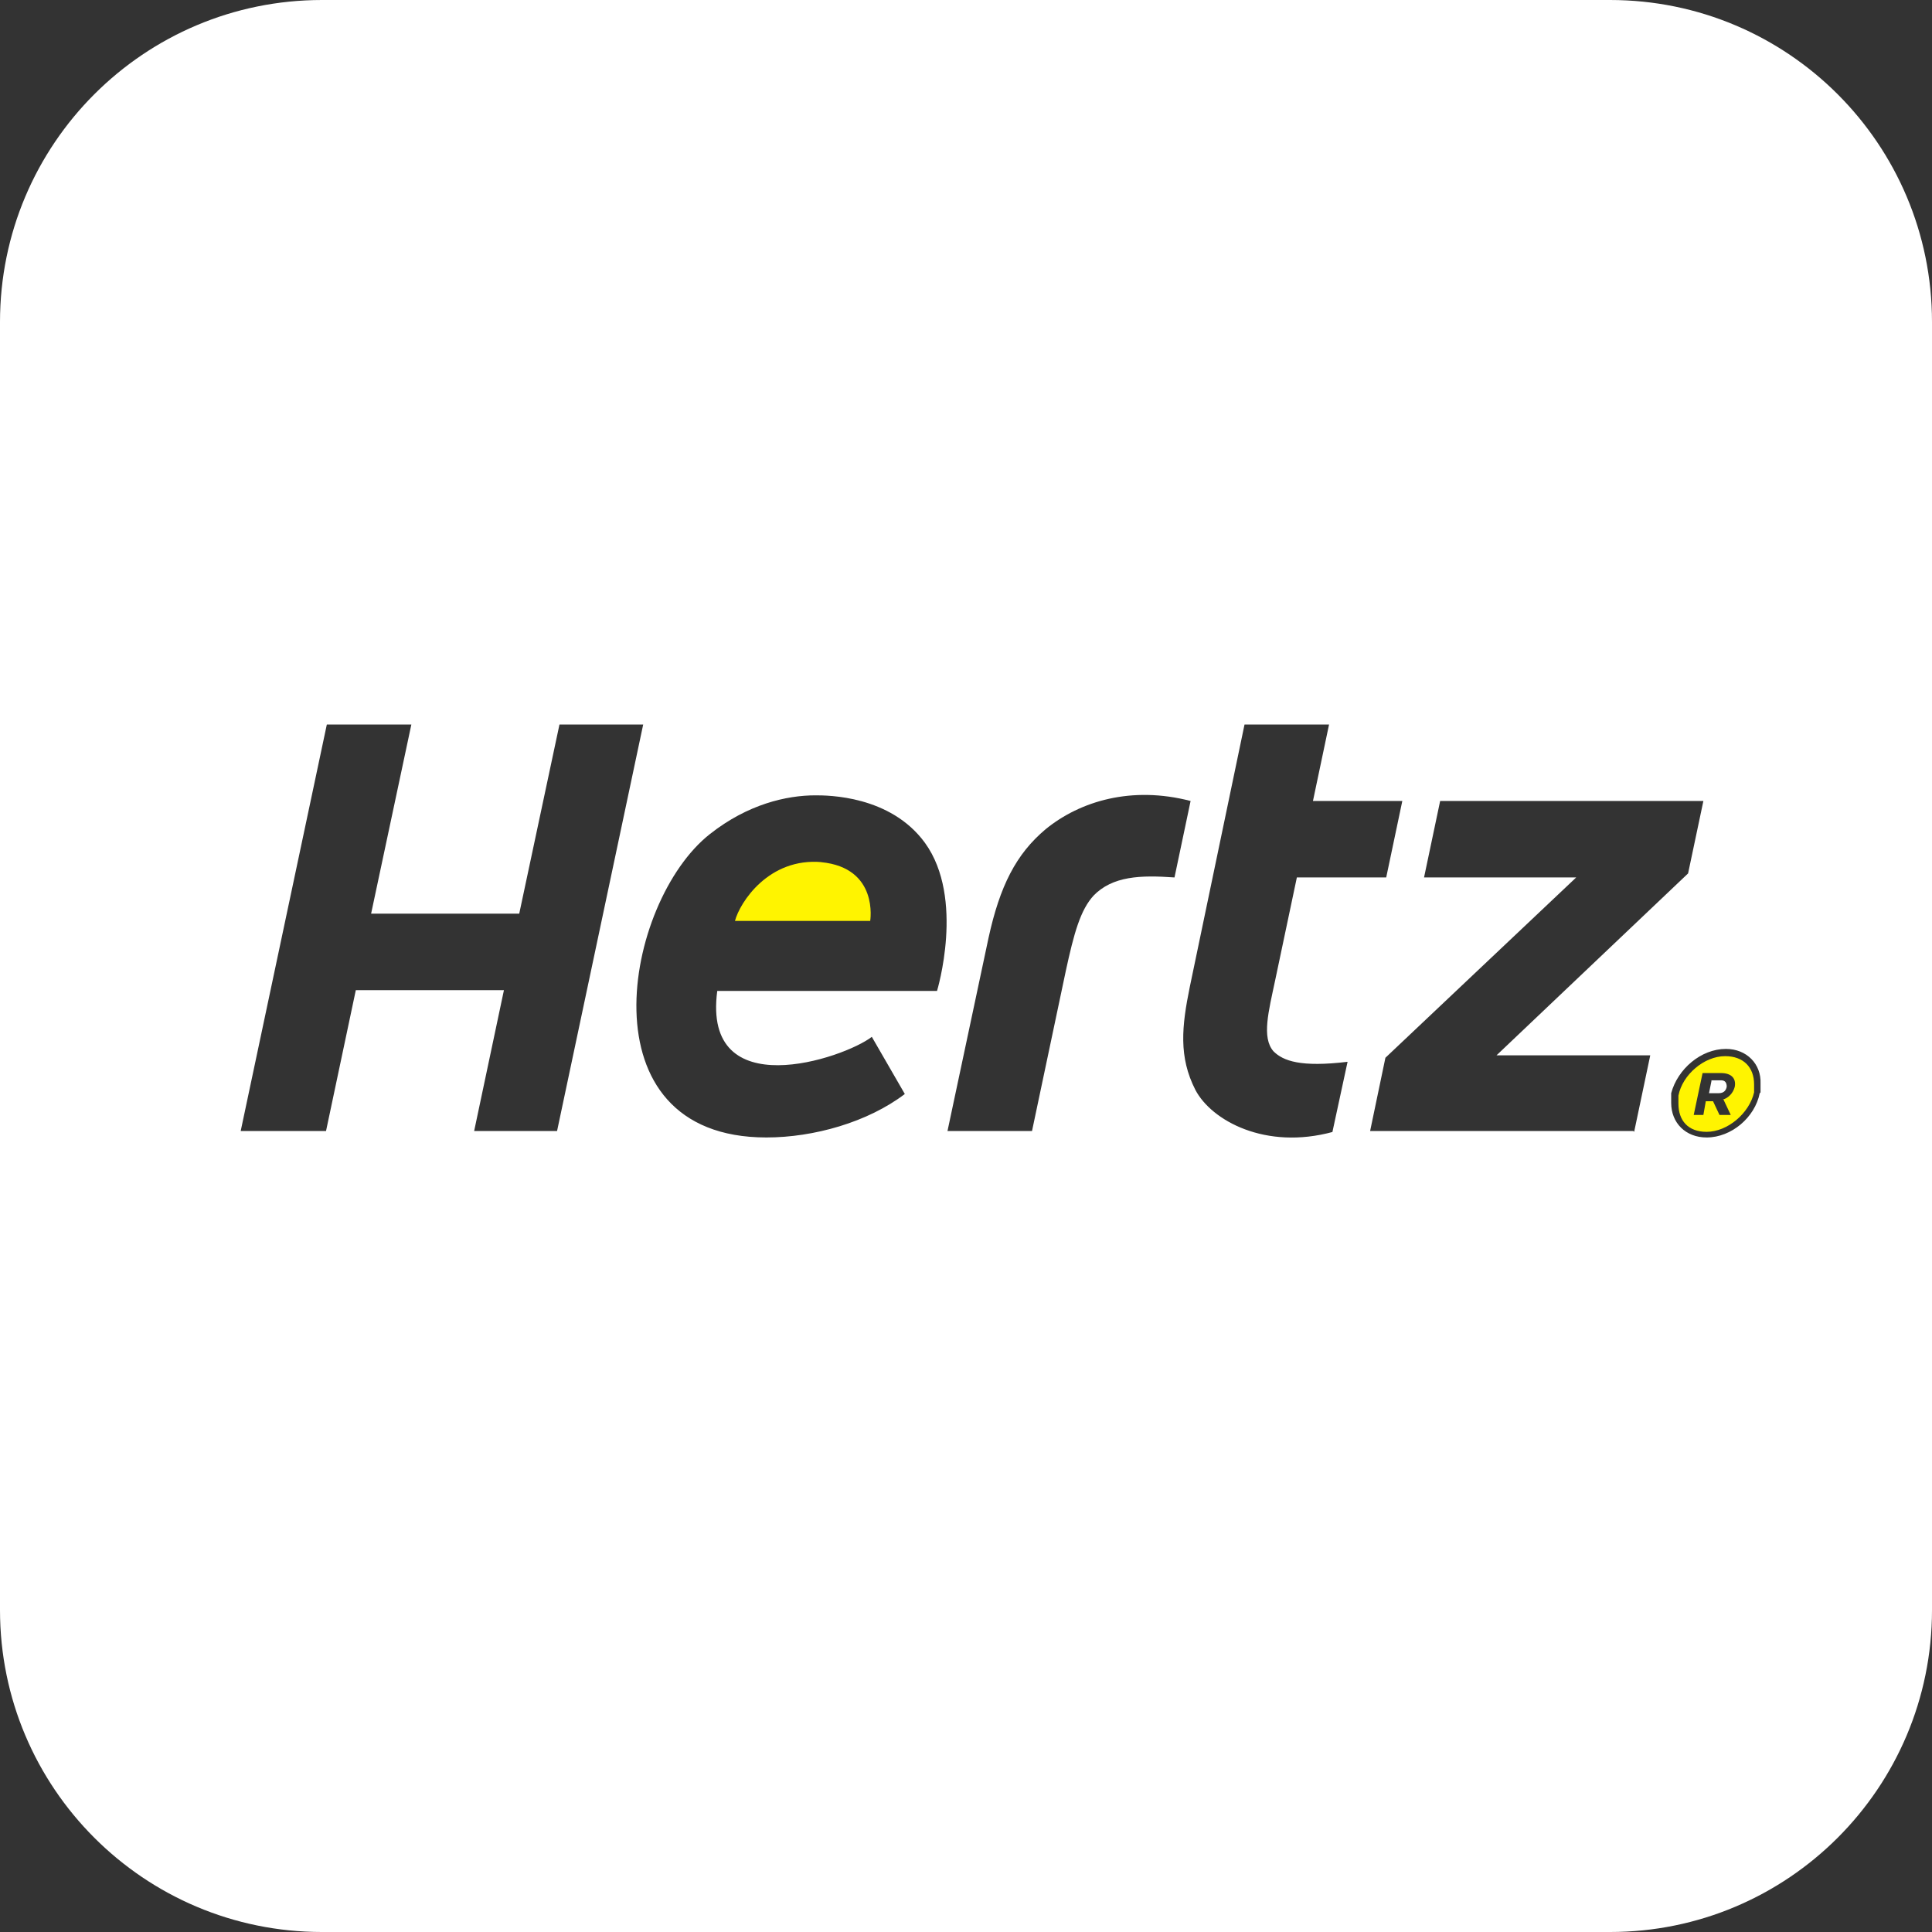 <svg xmlns="http://www.w3.org/2000/svg" width="24" height="24" fill="none"><rect width="100%" height="100%" fill="#333333" stroke="none"/><path fill="#fff" d="m21.26 13.43-.03.15h.12c.06 0 .09-.03.1-.08 0-.05-.02-.08-.07-.08h-.12z"/><path fill="#FFF400" d="M10.21 10.71c-.66-.06-1.02.5-1.08.73h1.68s.11-.66-.61-.73zM21.43 13.12c-.26 0-.53.23-.58.49v.1c0 .21.12.35.35.35.26 0 .53-.23.59-.49v-.1c0-.21-.13-.35-.36-.35m-.02.54.09.19h-.14l-.08-.17h-.09l-.03.17h-.12l.11-.52h.23c.12 0 .19.06.17.17-.02.08-.08.14-.15.16z"/><path fill="#fff" d="M20 0H4C1.79 0 0 1.79 0 4v16c0 2.21 1.79 4 4 4h16c2.21 0 4-1.79 4-4V4c0-2.21-1.79-4-4-4M5.89 14.05l.37-1.75H4.42l-.37 1.75H2.99L4.06 9h1.05l-.5 2.35h1.84L6.95 9h1.04l-1.07 5.05H5.88zm5.76-1.74H8.91c-.19 1.43 1.57.84 1.92.57l.41.71c-.46.35-1.13.54-1.72.54-2.3 0-1.77-2.93-.7-3.77.47-.37.95-.48 1.31-.48.15 0 .93 0 1.36.59.5.69.15 1.84.15 1.84zm1.94-1.19c-.17.18-.25.48-.35.94l-.42 1.99h-1.05l.51-2.4c.14-.64.34-1.04.71-1.35.43-.35 1.07-.54 1.8-.35l-.2.95c-.42-.03-.77-.02-1.01.23zm2.97 2.94c-.84.23-1.51-.14-1.71-.52-.21-.41-.17-.79-.07-1.28L15.46 9h1.05l-.2.95h1.11l-.2.95h-1.11l-.27 1.28c-.08.38-.17.71-.02.88.12.12.34.2.92.13l-.19.88zm3.73-.01h-3.27l.19-.91 2.37-2.24h-1.89l.2-.95h3.27l-.19.9-2.38 2.26h1.91l-.2.95zm1.57-.47c-.06.3-.35.55-.66.55-.26 0-.44-.18-.44-.43v-.12c.08-.3.37-.55.68-.55.26 0 .44.19.43.43v.11z"/></svg>